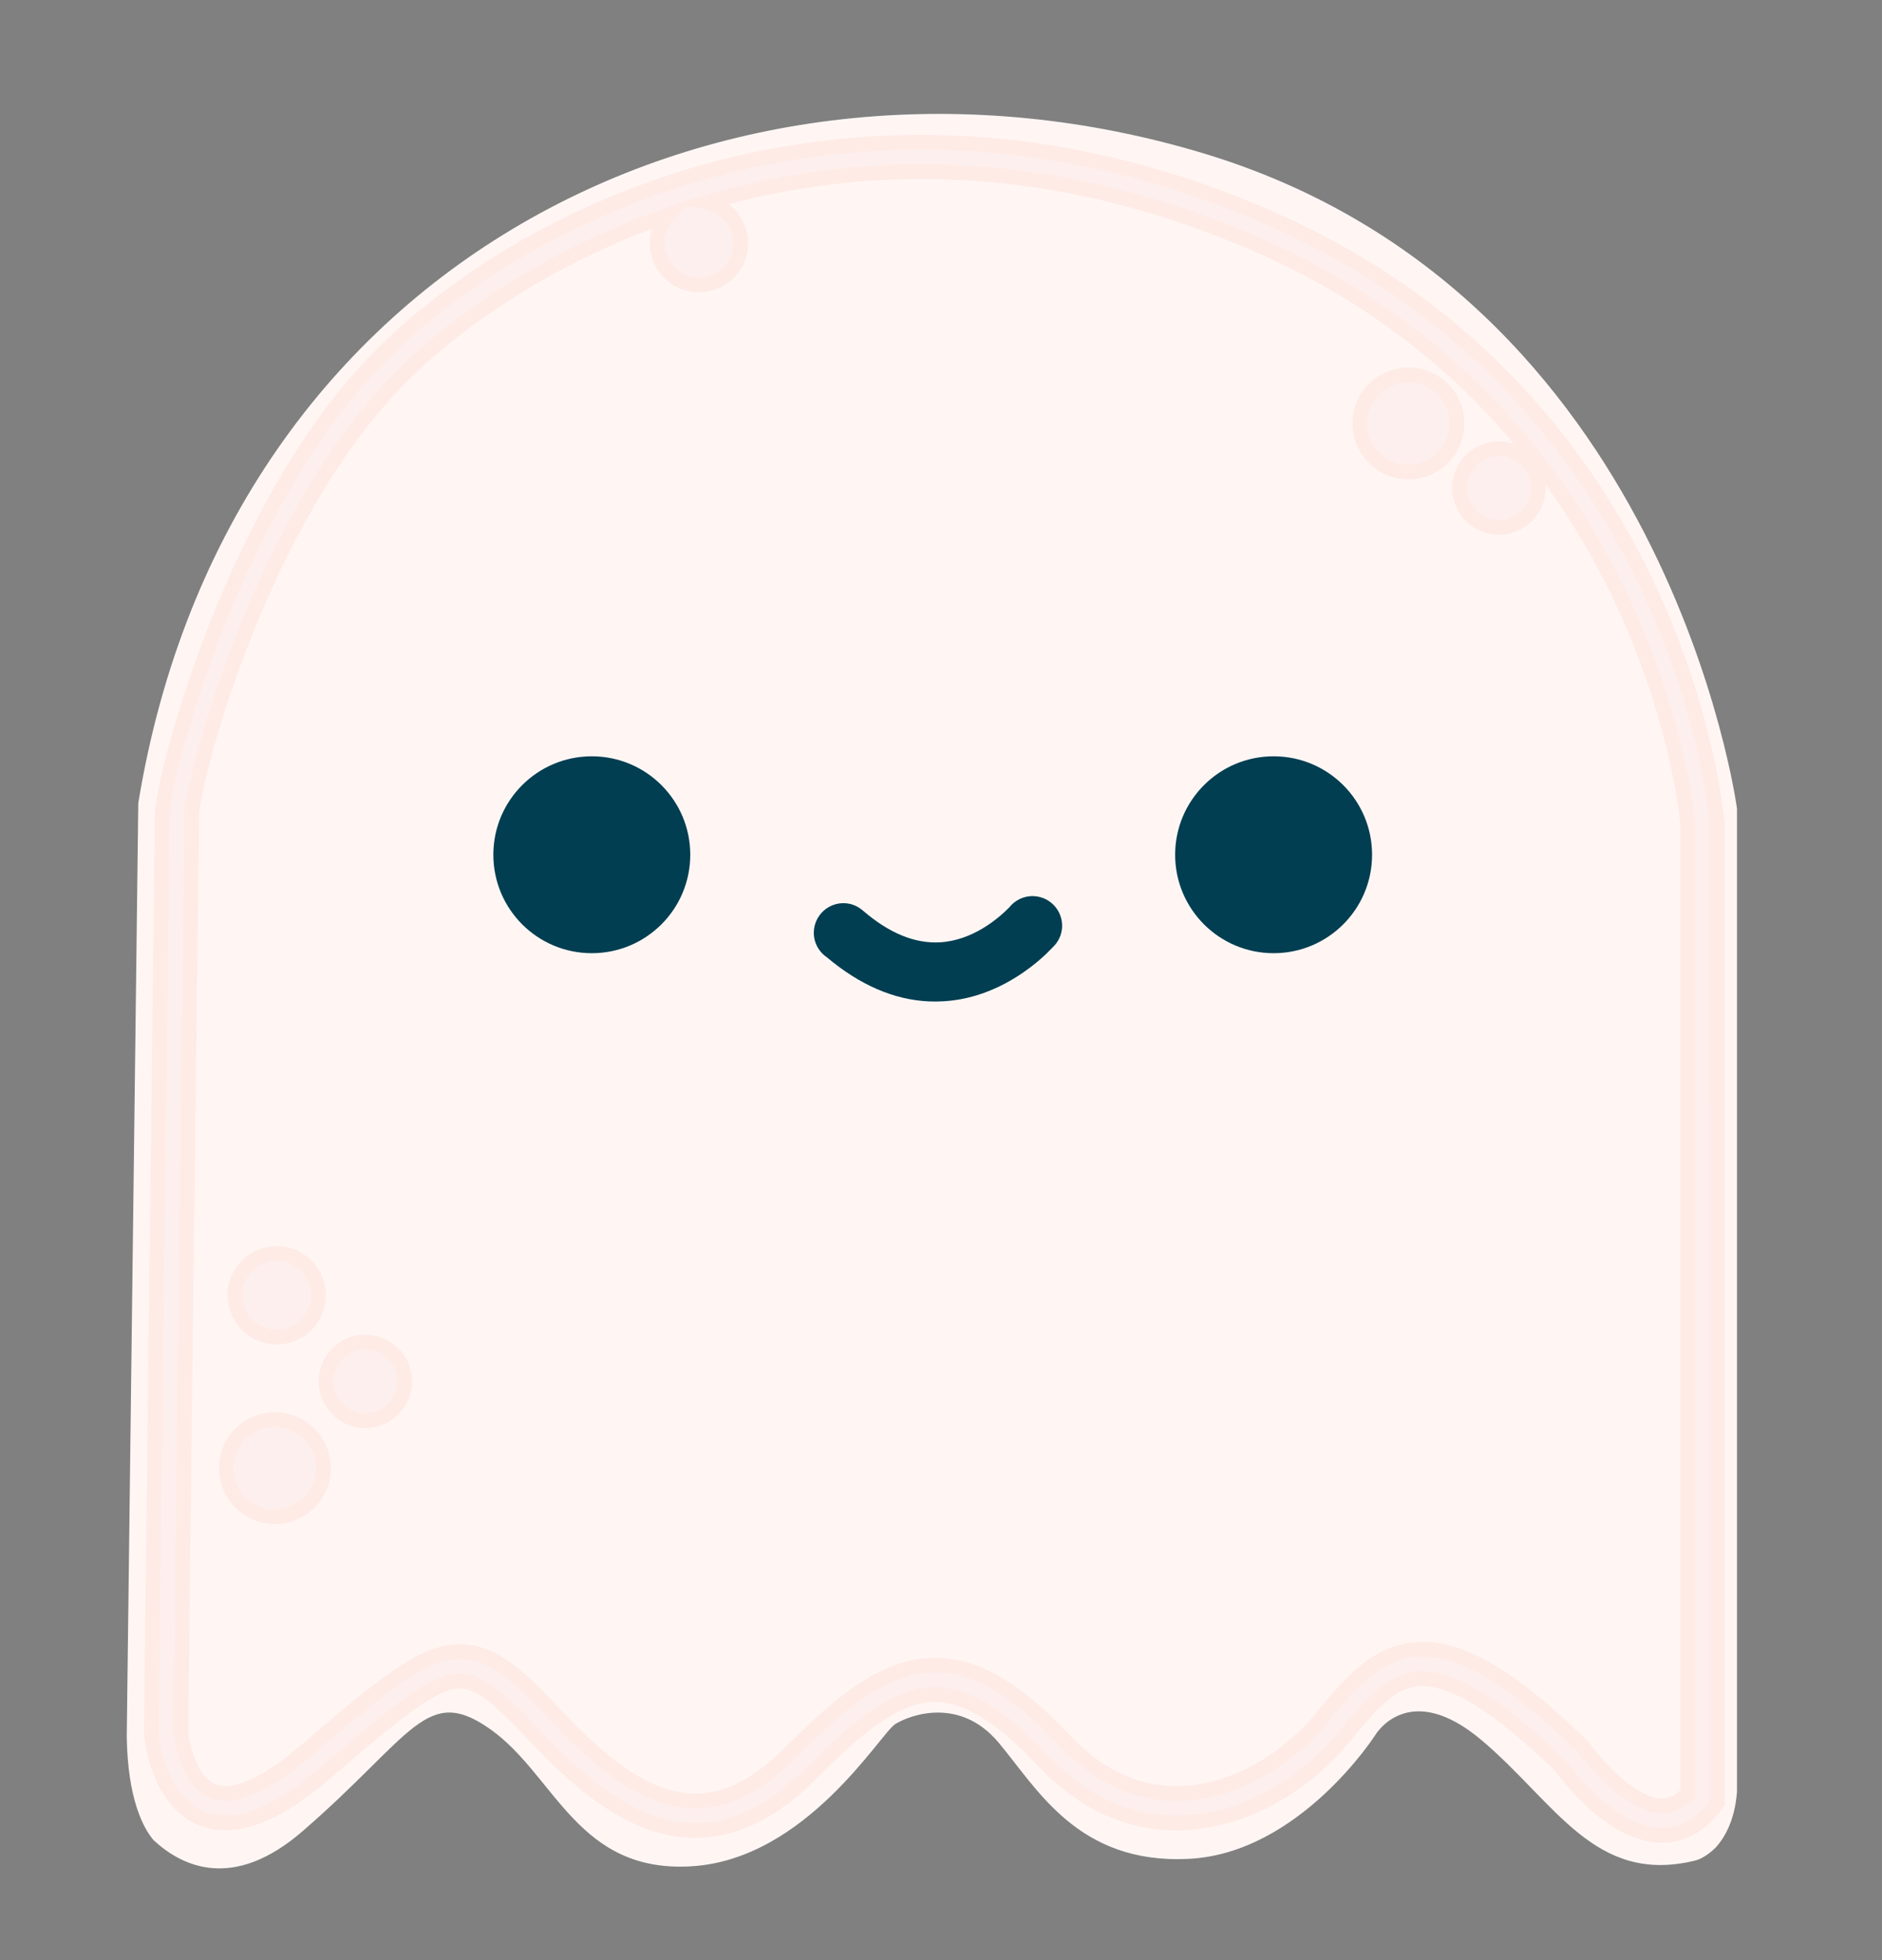 <svg class="ghost" version="1.1" id="Layer_1" xmlns="http://www.w3.org/2000/svg"
     xmlns:xlink="http://www.w3.org/1999/xlink" x="0px" y="0px"
     width="127.433px" height="132.743px" viewBox="0 0 127.433 132.743"
     enable-background="new 0 0 127.433 132.743"
     xml:space="preserve">
<rect x="0" y="0" width="127.433" height="132.743" fill="#808080" stroke="none"/>
<path fill="#FFF6F4" d="M116.223,125.064c1.032-1.183,1.323-2.73,1.391-3.747V54.76c0,0-4.625-34.875-36.125-44.375
	s-66,6.625-72.125,44l-0.781,63.219c0.062,4.197,1.105,6.177,1.808,7.006c1.94,1.811,5.408,3.465,10.099-0.6
	c7.5-6.5,8.375-10,12.75-6.875s5.875,9.75,13.625,9.25s12.75-9,13.75-9.625s4.375-1.875,7,1.25s5.375,8.25,12.875,7.875
	s12.625-8.375,12.625-8.375s2.25-3.875,7.25,0.375s7.625,9.75,14.375,8.125C114.739,126.01,115.412,125.902,116.223,125.064z"/>
    <circle fill="#013E51" cx="86.238" cy="57.885" r="6.667"/>
    <circle fill="#013E51" cx="40.072" cy="57.885" r="6.667"/>
    <path fill="#013E51" d="M71.916,62.782c0.05-1.108-0.809-2.046-1.917-2.095c-0.673-0.03-1.28,0.279-1.667,0.771
	c-0.758,0.766-2.483,2.235-4.696,2.358c-1.696,0.094-3.438-0.625-5.191-2.137c-0.003-0.003-0.007-0.006-0.011-0.009l0.002,0.005
	c-0.332-0.294-0.757-0.488-1.235-0.509c-1.108-0.049-2.046,0.809-2.095,1.917c-0.032,0.724,0.327,1.37,0.887,1.749
	c-0.001,0-0.002-0.001-0.003-0.001c2.221,1.871,4.536,2.88,6.912,2.986c0.333,0.014,0.67,0.012,1.007-0.01
	c3.163-0.191,5.572-1.942,6.888-3.166l0.452-0.453c0.021-0.019,0.04-0.041,0.06-0.061l0.034-0.034
	c-0.007,0.007-0.015,0.014-0.021,0.02C71.666,63.771,71.892,63.307,71.916,62.782z"/>
    <circle fill="#FCEFED" stroke="#FEEBE6" stroke-miterlimit="10" cx="18.614" cy="99.426" r="3.292"/>
    <circle fill="#FCEFED" stroke="#FEEBE6" stroke-miterlimit="10" cx="95.364" cy="28.676" r="3.291"/>
    <circle fill="#FCEFED" stroke="#FEEBE6" stroke-miterlimit="10" cx="24.739" cy="93.551" r="2.667"/>
    <circle fill="#FCEFED" stroke="#FEEBE6" stroke-miterlimit="10" cx="101.489" cy="33.051" r="2.666"/>
    <circle fill="#FCEFED" stroke="#FEEBE6" stroke-miterlimit="10" cx="18.738" cy="87.717" r="2.833"/>
    <path fill="#FCEFED" stroke="#FEEBE6" stroke-miterlimit="10" d="M116.279,55.814c-0.021-0.286-2.323-28.744-30.221-41.012
	c-7.806-3.433-15.777-5.173-23.691-5.173c-16.889,0-30.283,7.783-37.187,15.067c-9.229,9.736-13.84,26.712-14.191,30.259
	l-0.748,62.332c0.149,2.133,1.389,6.167,5.019,6.167c1.891,0,4.074-1.083,6.672-3.311c4.96-4.251,7.424-6.295,9.226-6.295
	c1.339,0,2.712,1.213,5.102,3.762c4.121,4.396,7.461,6.355,10.833,6.355c2.713,0,5.311-1.296,7.942-3.962
	c3.104-3.145,5.701-5.239,8.285-5.239c2.116,0,4.441,1.421,7.317,4.473c2.638,2.8,5.674,4.219,9.022,4.219
	c4.835,0,8.991-2.959,11.27-5.728l0.086-0.104c1.809-2.2,3.237-3.938,5.312-3.938c2.208,0,5.271,1.942,9.359,5.936
	c0.54,0.743,3.552,4.674,6.86,4.674c1.37,0,2.559-0.65,3.531-1.932l0.203-0.268L116.279,55.814z M114.281,121.405
	c-0.526,0.599-1.096,0.891-1.734,0.891c-2.053,0-4.51-2.82-5.283-3.907l-0.116-0.136c-4.638-4.541-7.975-6.566-10.82-6.566
	c-3.021,0-4.884,2.267-6.857,4.667l-0.086,0.104c-1.896,2.307-5.582,4.999-9.725,4.999c-2.775,0-5.322-1.208-7.567-3.59
	c-3.325-3.528-6.03-5.102-8.772-5.102c-3.278,0-6.251,2.332-9.708,5.835c-2.236,2.265-4.368,3.366-6.518,3.366
	c-2.772,0-5.664-1.765-9.374-5.723c-2.488-2.654-4.29-4.395-6.561-4.395c-2.515,0-5.045,2.077-10.527,6.777
	c-2.727,2.337-4.426,2.828-5.37,2.828c-2.662,0-3.017-4.225-3.021-4.225l0.745-62.163c0.332-3.321,4.767-19.625,13.647-28.995
	c3.893-4.106,10.387-8.632,18.602-11.504c-0.458,0.503-0.744,1.165-0.744,1.898c0,1.565,1.269,2.833,2.833,2.833
	c1.564,0,2.833-1.269,2.833-2.833c0-1.355-0.954-2.485-2.226-2.764c4.419-1.285,9.269-2.074,14.437-2.074
	c7.636,0,15.336,1.684,22.887,5.004c26.766,11.771,29.011,39.047,29.027,39.251V121.405z"/>
</svg>
